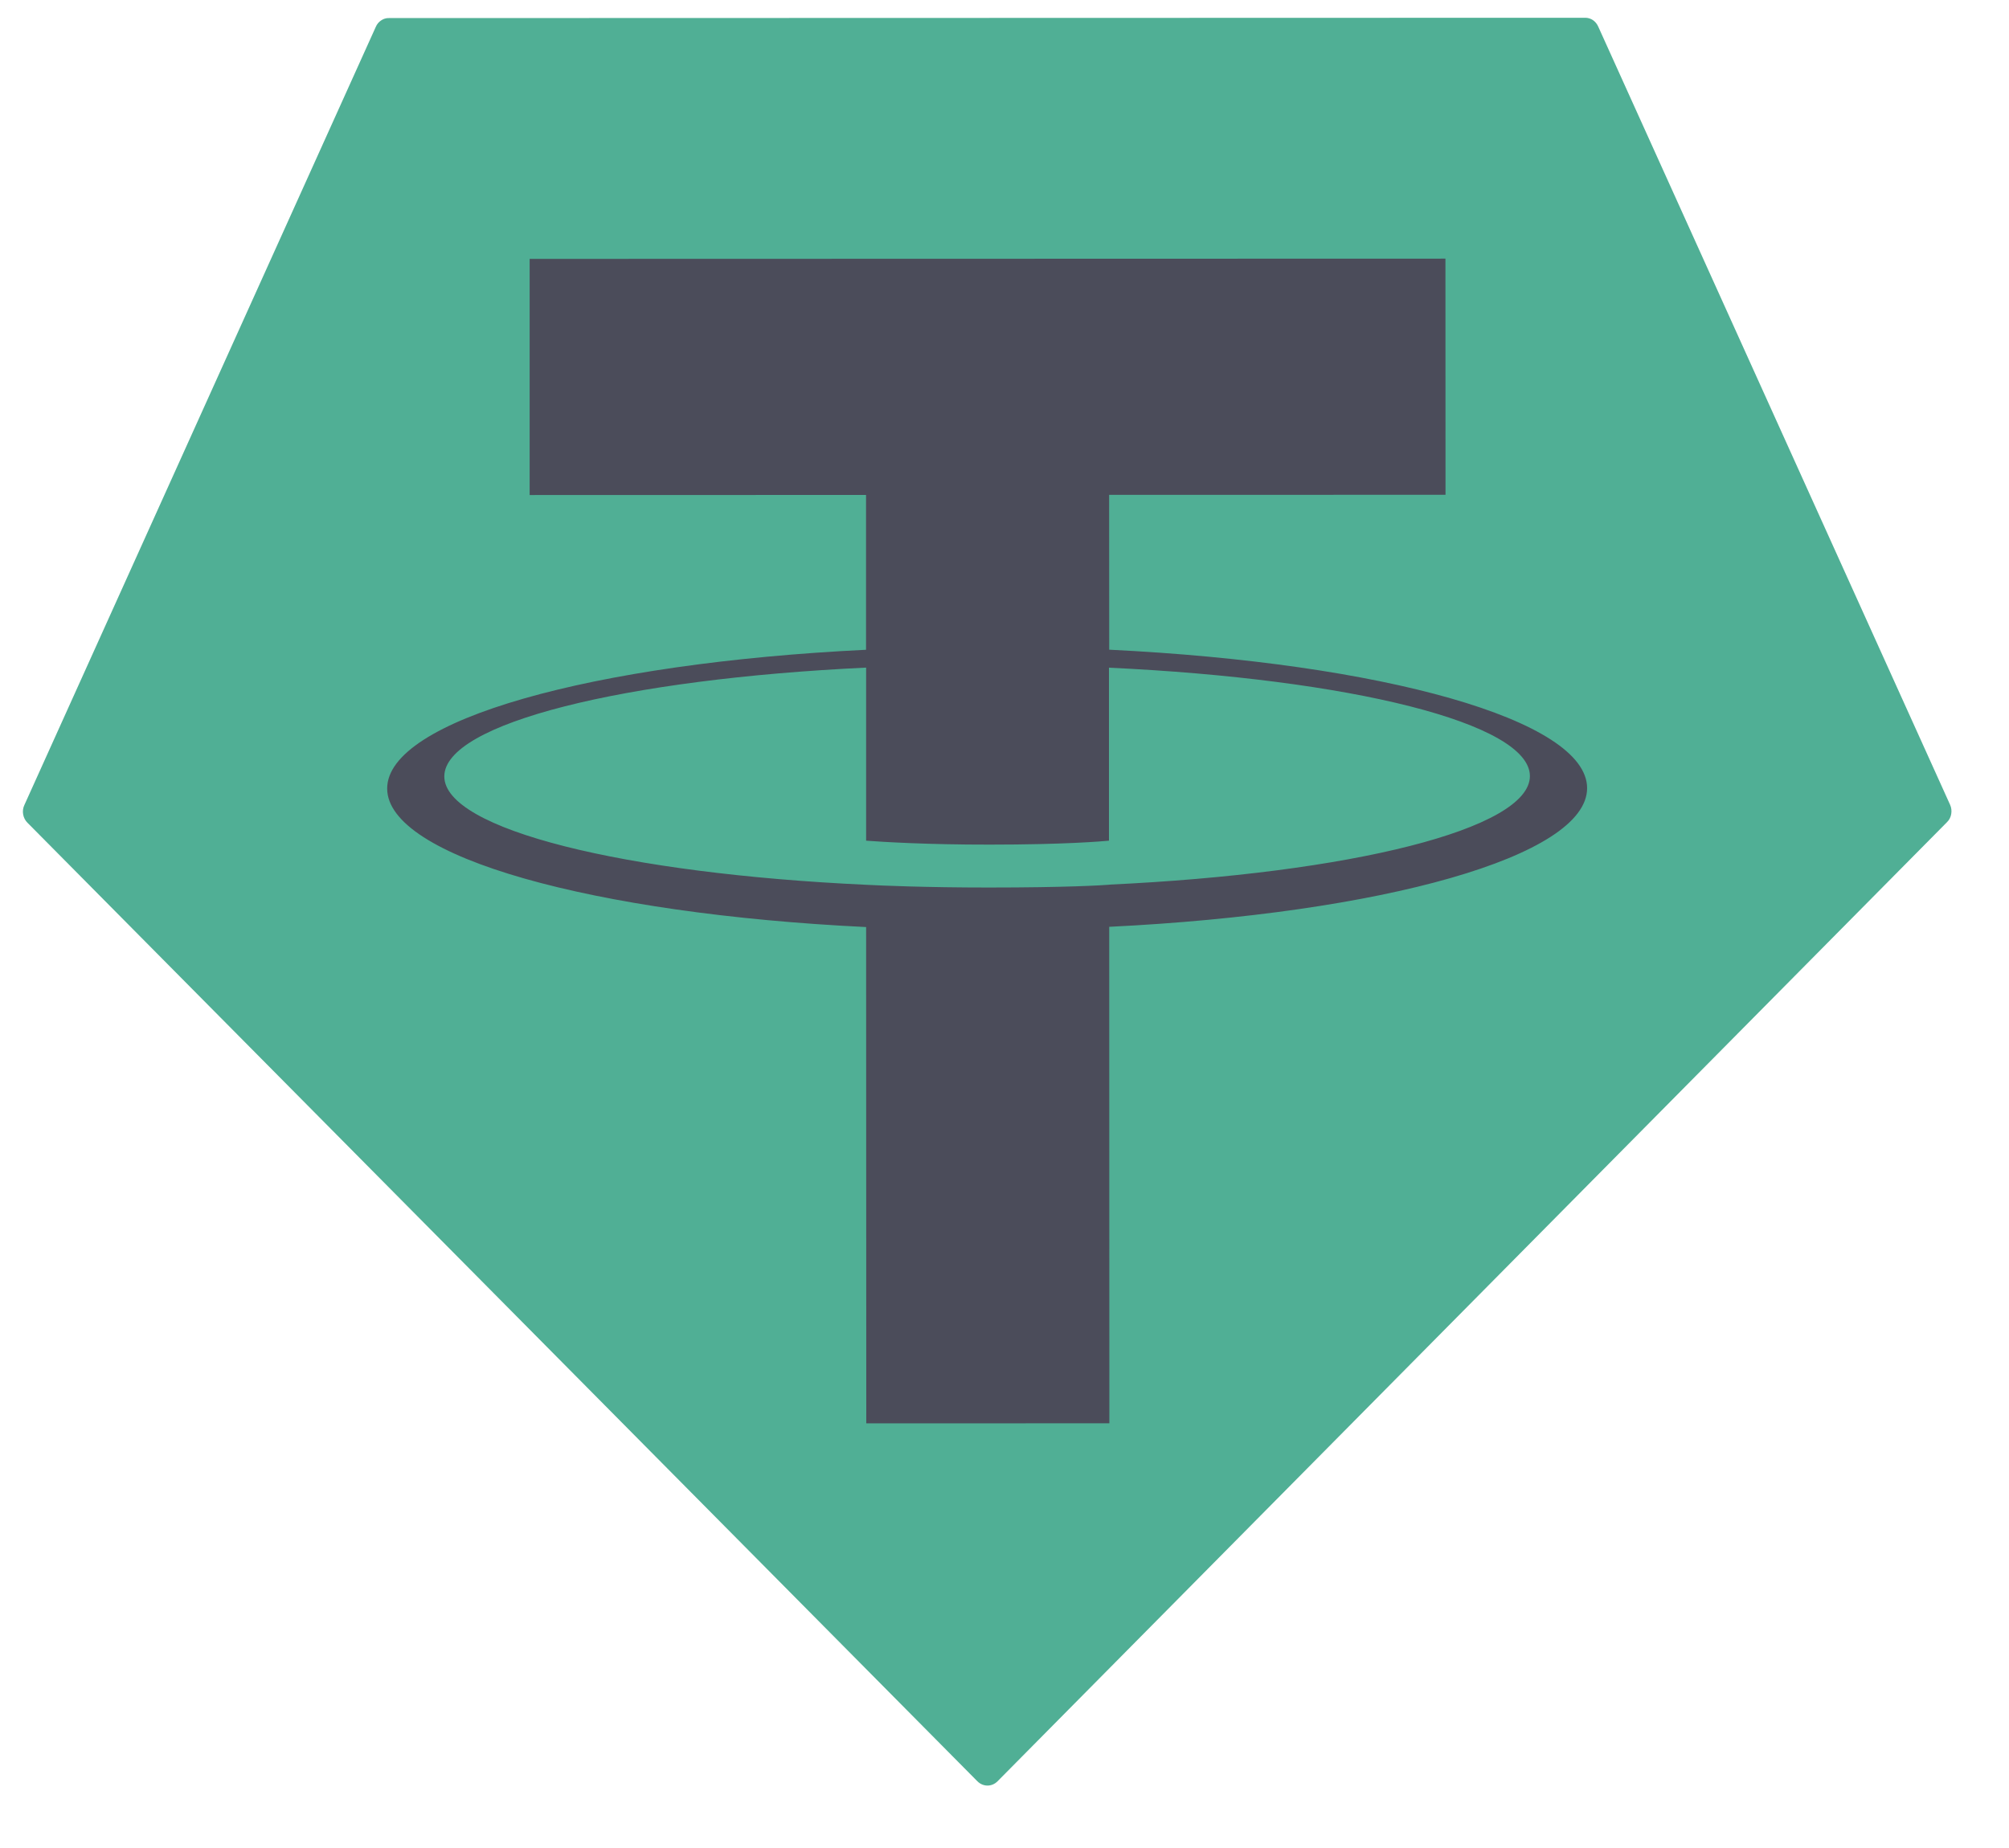 <svg xmlns="http://www.w3.org/2000/svg" width="25" height="23" viewBox="0 0 25 23" fill="none">
  <g clip-path="url(#clip0_59_7363)">
    <path fill-rule="evenodd" clip-rule="evenodd" d="M4.677 0.333L0.303 10.02C0.286 10.056 0.281 10.097 0.288 10.136C0.295 10.176 0.314 10.212 0.341 10.239L12.163 22.17C12.197 22.204 12.242 22.223 12.288 22.223C12.335 22.223 12.379 22.204 12.413 22.17L24.228 10.233C24.256 10.206 24.275 10.17 24.281 10.131C24.288 10.091 24.283 10.05 24.266 10.014L19.888 0.33C19.873 0.297 19.851 0.27 19.822 0.25C19.794 0.231 19.76 0.221 19.726 0.221L4.839 0.225C4.805 0.224 4.772 0.234 4.743 0.254C4.714 0.273 4.691 0.3 4.677 0.333Z" fill="#50AF95"/>
    <path fill-rule="evenodd" clip-rule="evenodd" d="M13.803 11.011C13.719 11.018 13.28 11.046 12.302 11.046C11.525 11.046 10.972 11.022 10.779 11.012C7.773 10.873 5.529 10.323 5.529 9.663C5.529 9.002 7.772 8.451 10.778 8.309L10.778 10.463C10.975 10.478 11.538 10.513 12.316 10.512C13.249 10.512 13.716 10.471 13.8 10.463L13.8 8.31C16.799 8.45 19.038 9 19.038 9.659C19.038 10.318 16.801 10.87 13.801 11.01L13.803 11.011ZM13.803 8.087L13.802 6.159L17.988 6.158L17.987 3.219L6.591 3.222L6.591 6.161L10.777 6.16L10.777 8.087C7.375 8.252 4.817 8.963 4.818 9.814C4.818 10.665 7.376 11.373 10.778 11.538L10.78 17.715L13.805 17.714L13.803 11.535C17.197 11.369 19.75 10.659 19.75 9.809C19.75 8.959 17.198 8.251 13.802 8.086L13.803 8.087Z" fill="#4B4C5A"/>
  </g>
  <defs>
    <clipPath id="clip0_59_7363">
      <rect width="24" height="22" fill="white" transform="translate(0.282 0.226) rotate(-0.015)"/>
    </clipPath>
  </defs>
</svg>